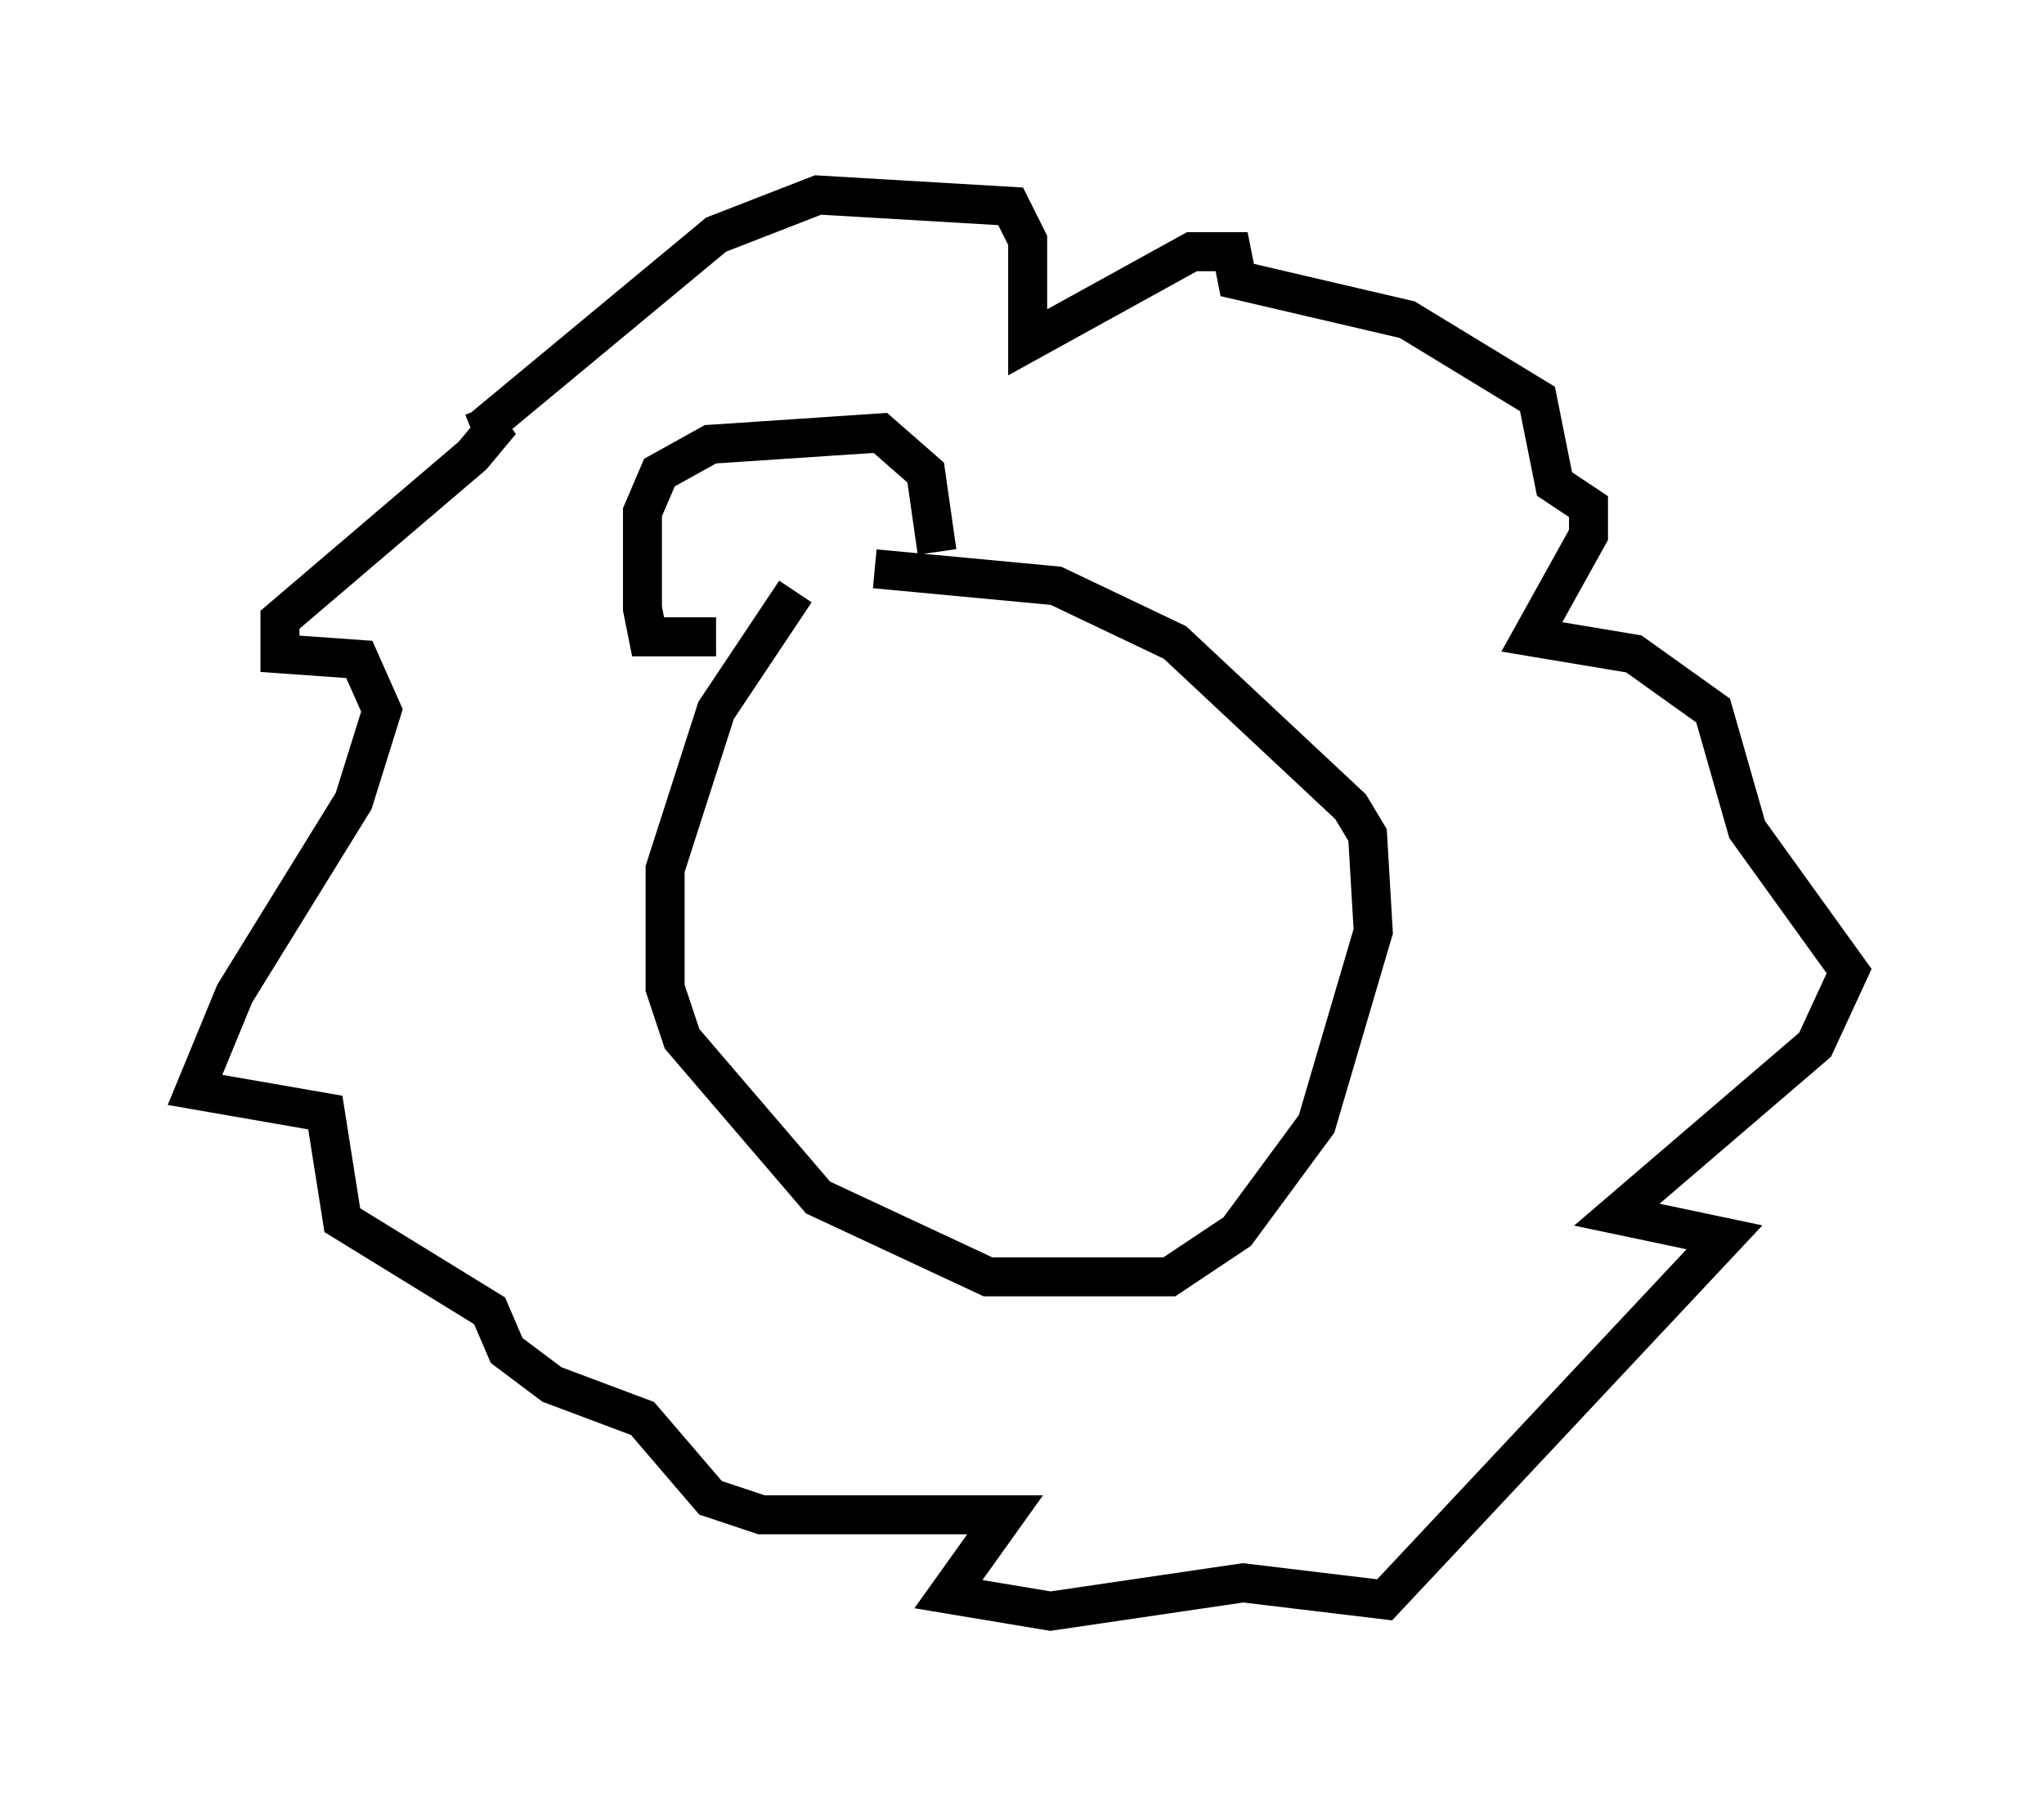 <?xml version="1.0" encoding="utf-8" ?>
<svg baseProfile="full" height="46.313" version="1.1" width="52.413" xmlns="http://www.w3.org/2000/svg" xmlns:ev="http://www.w3.org/2001/xml-events" xmlns:xlink="http://www.w3.org/1999/xlink"><defs /><rect fill="white" height="46.313" width="52.413" x="0" y="0" /><path d="M21.849, 14.151 m-1.453, 1.017 l-2.034, 3.05 -1.307, 4.067 l0.0, 3.05 0.436, 1.307 l3.486, 4.067 4.358, 2.034 l4.648, 0.0 1.743, -1.162 l2.034, -2.76 1.453, -4.939 l-0.145, -2.469 -0.436, -0.726 l-4.503, -4.212 -3.05, -1.453 l-4.648, -0.436 m-10.313, -3.486 l0.726, -0.291 -0.726, 0.872 l-4.939, 4.212 0.0, 0.872 l2.034, 0.145 0.581, 1.307 l-0.726, 2.324 -3.05, 4.939 l-1.017, 2.469 3.341, 0.581 l0.436, 2.76 3.777, 2.324 l0.436, 1.017 1.162, 0.872 l2.324, 0.872 1.743, 2.034 l1.307, 0.436 6.246, 0.0 l-1.453, 2.034 2.615, 0.436 l4.939, -0.726 3.631, 0.436 l8.715, -9.296 -2.76, -0.581 l5.084, -4.358 0.872, -1.888 l-2.615, -3.631 -0.872, -3.05 l-2.034, -1.453 -2.615, -0.436 l1.453, -2.615 0.0, -0.726 l-0.872, -0.581 -0.436, -2.179 l-3.341, -2.034 -4.358, -1.017 l-0.145, -0.726 -1.017, 0.0 l-4.212, 2.324 0.0, -2.615 l-0.436, -0.872 -4.939, -0.291 l-2.615, 1.017 -5.955, 4.939 m5.955, 5.374 l-1.743, 0.0 -0.145, -0.726 l0.0, -2.469 0.436, -1.017 l1.307, -0.726 4.358, -0.291 l1.162, 1.017 0.291, 2.034 " fill="none" stroke="black" stroke-width="1" /></svg>